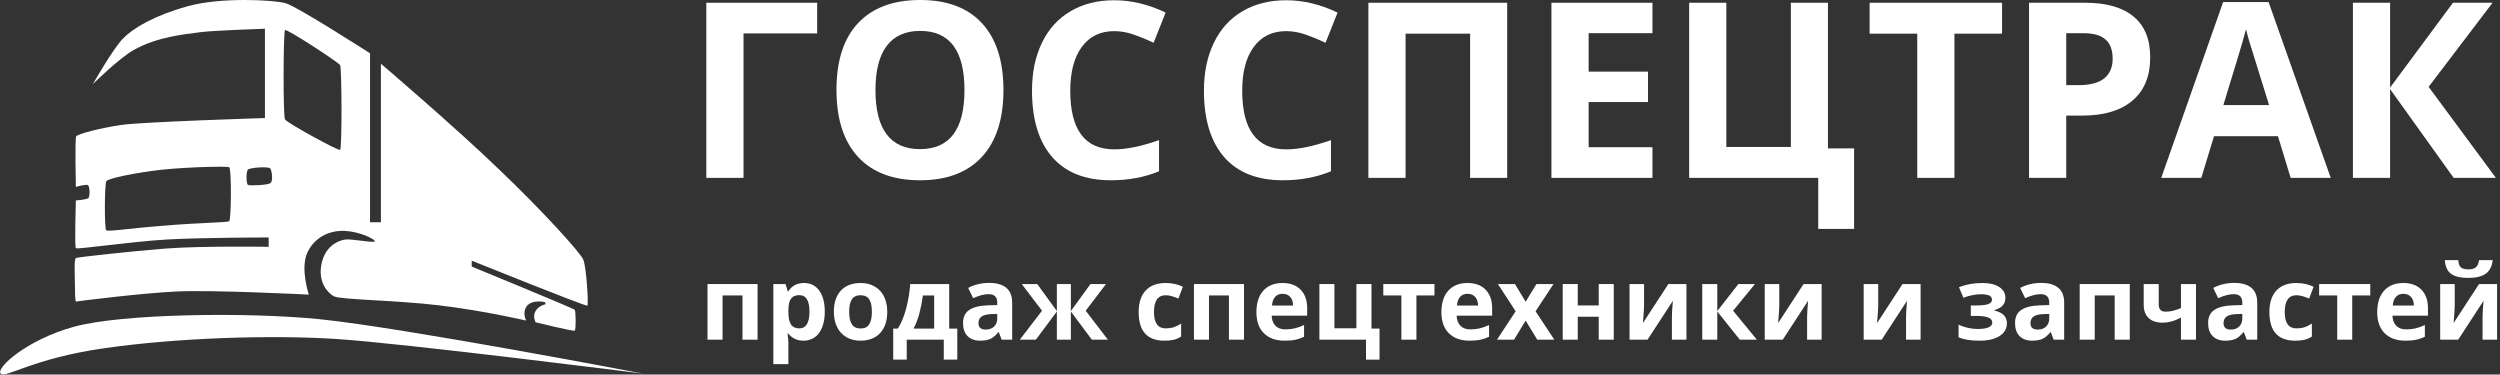 <svg width="287" height="43" viewBox="0 0 287 43" fill="none" xmlns="http://www.w3.org/2000/svg">
<rect x="0" y="0" width="287" height="43" fill="#333333" stroke="none"/>
<g clip-path="url(#clip0)">
<path d="M0.078 42.881C-0.508 42.285 3.006 39.026 8.472 37.516C13.938 36.006 28.346 35.807 36.662 36.641C46.384 37.635 73.753 42.881 73.753 42.881C73.753 42.881 46.11 39.384 38.497 38.907C30.883 38.43 20.224 38.787 11.947 39.98C3.631 41.172 0.664 43.477 0.078 42.881Z" fill="white"/>
<path d="M54.153 29.925C54.153 29.925 67.272 35.211 67.428 35.092C67.584 34.972 67.311 30.601 66.96 29.806C66.647 29.011 62.196 24.123 57.316 19.473C52.474 14.784 43.729 7.312 43.729 7.312V25.514H42.479V6.12C42.479 6.12 34.085 0.715 32.758 0.358C31.43 0 25.417 -0.358 21.552 0.715C17.687 1.788 15.305 3.219 14.134 4.411C12.962 5.604 10.659 9.657 10.659 9.657C10.659 9.657 13.665 6.677 15.383 5.723C18.077 4.213 21.201 3.934 22.997 3.696C24.402 3.497 30.415 3.299 30.415 3.299V13.552C30.415 13.552 16.281 13.989 13.899 14.347C11.479 14.704 8.902 15.38 8.746 15.658C8.589 15.896 8.707 21.46 8.707 21.46C8.707 21.46 9.917 21.103 10.112 21.262C10.307 21.46 10.347 22.533 10.151 22.732C9.956 22.931 8.707 23.01 8.707 23.01C8.707 23.01 8.55 28.375 8.707 28.494C8.863 28.653 15.032 27.739 19.053 27.501C23.075 27.262 30.844 27.262 30.844 27.262V28.335C30.844 28.335 23.075 28.216 19.014 28.534C14.915 28.852 8.941 29.528 8.746 29.607C8.55 29.647 8.55 30.521 8.589 32.031C8.629 33.542 8.589 34.654 8.746 34.615C8.941 34.575 16.125 33.661 20.264 33.462C24.402 33.263 35.452 33.82 35.452 33.82C35.452 33.82 34.436 30.799 35.295 28.971C36.154 27.183 37.872 26.428 39.59 26.507C41.308 26.587 43.065 27.461 43.026 27.7C42.987 27.938 40.293 27.382 39.59 27.501C38.692 27.66 37.286 28.335 36.896 30.362C36.506 32.389 37.599 33.621 38.341 34.019C39.122 34.416 45.447 34.456 50.405 35.052C55.676 35.688 60.4 36.8 60.4 36.8C60.4 36.8 59.893 35.847 60.517 35.092C61.181 34.336 62.587 34.694 62.587 34.694L62.626 34.932C62.626 34.932 61.884 35.052 61.494 35.688C61.103 36.324 61.494 36.999 61.494 36.999C61.494 36.999 65.827 38.072 65.984 37.953C66.14 37.834 66.101 35.727 65.984 35.568C65.866 35.409 54.153 30.601 54.153 30.601V29.925ZM26.315 25.395C26.12 25.554 22.919 25.554 18.78 25.911C14.641 26.229 12.416 26.627 12.181 26.428C11.986 26.229 11.986 21.063 12.22 20.785C12.494 20.467 15.461 19.831 18.663 19.473C21.864 19.155 26.042 19.076 26.315 19.195C26.589 19.354 26.549 25.236 26.315 25.395ZM31.04 21.023C30.688 21.262 28.658 21.341 28.463 21.222C28.267 21.103 28.228 19.712 28.463 19.473C28.697 19.235 30.883 19.076 31.04 19.354C31.196 19.592 31.391 20.785 31.04 21.023ZM39.044 17.208C38.809 17.327 32.953 14.108 32.718 13.711C32.484 13.313 32.523 3.656 32.718 3.457C32.914 3.259 38.848 7.153 39.044 7.471C39.239 7.789 39.278 17.089 39.044 17.208Z" fill="white"/>
</g>
<path d="M93.81 0.316V3.836H85.355V20.42H81.086V0.316H93.81Z" fill="white"/>
<path d="M115.196 10.341C115.196 13.668 114.37 16.226 112.717 18.014C111.065 19.801 108.696 20.695 105.612 20.695C102.527 20.695 100.158 19.801 98.506 18.014C96.853 16.226 96.027 13.659 96.027 10.313C96.027 6.967 96.853 4.414 98.506 2.654C100.167 0.885 102.545 0 105.639 0C108.733 0 111.097 0.889 112.731 2.668C114.374 4.446 115.196 7.004 115.196 10.341ZM100.503 10.341C100.503 12.587 100.929 14.278 101.783 15.415C102.637 16.551 103.913 17.12 105.612 17.12C109.018 17.12 110.721 14.86 110.721 10.341C110.721 5.812 109.027 3.548 105.639 3.548C103.941 3.548 102.66 4.121 101.797 5.267C100.934 6.403 100.503 8.095 100.503 10.341Z" fill="white"/>
<path d="M127.92 3.575C126.314 3.575 125.07 4.18 124.188 5.39C123.307 6.591 122.866 8.269 122.866 10.423C122.866 14.906 124.551 17.147 127.92 17.147C129.334 17.147 131.046 16.794 133.057 16.088V19.664C131.404 20.351 129.559 20.695 127.521 20.695C124.592 20.695 122.352 19.81 120.801 18.041C119.249 16.263 118.474 13.714 118.474 10.396C118.474 8.305 118.855 6.477 119.617 4.909C120.378 3.332 121.471 2.127 122.894 1.293C124.326 0.449 126.002 0.028 127.92 0.028C129.876 0.028 131.84 0.5 133.814 1.444L132.437 4.909C131.684 4.552 130.927 4.24 130.165 3.974C129.403 3.708 128.655 3.575 127.92 3.575Z" fill="white"/>
<path d="M147.659 3.575C146.052 3.575 144.808 4.18 143.927 5.39C143.045 6.591 142.605 8.269 142.605 10.423C142.605 14.906 144.289 17.147 147.659 17.147C149.072 17.147 150.785 16.794 152.795 16.088V19.664C151.143 20.351 149.297 20.695 147.259 20.695C144.331 20.695 142.091 19.81 140.539 18.041C138.988 16.263 138.212 13.714 138.212 10.396C138.212 8.305 138.593 6.477 139.355 4.909C140.117 3.332 141.209 2.127 142.632 1.293C144.064 0.449 145.74 0.028 147.659 0.028C149.614 0.028 151.579 0.5 153.552 1.444L152.175 4.909C151.423 4.552 150.665 4.24 149.903 3.974C149.141 3.708 148.393 3.575 147.659 3.575Z" fill="white"/>
<path d="M173.024 20.42H168.769V3.864H161.361V20.42H157.092V0.316H173.024V20.42Z" fill="white"/>
<path d="M189.701 20.42H178.106V0.316H189.701V3.809H182.375V8.223H189.191V11.716H182.375V16.9H189.701V20.42Z" fill="white"/>
<path d="M209.848 17.037H212.85V26.278H208.732V20.42H193.915V0.316H198.184V16.872H205.592V0.316H209.848V17.037Z" fill="white"/>
<path d="M224.369 20.42H220.1V3.864H214.633V0.316H229.836V3.864H224.369V20.42Z" fill="white"/>
<path d="M237.203 9.777H238.608C239.92 9.777 240.903 9.52 241.555 9.007C242.206 8.484 242.532 7.728 242.532 6.738C242.532 5.739 242.257 5.001 241.706 4.524C241.164 4.047 240.311 3.809 239.145 3.809H237.203V9.777ZM246.843 6.587C246.843 8.75 246.163 10.405 244.804 11.551C243.455 12.697 241.532 13.27 239.034 13.27H237.203V20.42H232.934V0.316H239.365C241.807 0.316 243.661 0.843 244.928 1.898C246.205 2.943 246.843 4.506 246.843 6.587Z" fill="white"/>
<path d="M262.968 20.42L261.509 15.635H254.169L252.709 20.42H248.109L255.215 0.234H260.434L267.568 20.42H262.968ZM260.489 12.059C259.14 7.723 258.378 5.271 258.204 4.703C258.038 4.134 257.919 3.685 257.845 3.355C257.543 4.529 256.675 7.43 255.243 12.059H260.489Z" fill="white"/>
<path d="M286.53 20.42H281.683L274.384 10.231V20.42H270.115V0.316H274.384V10.052L281.6 0.316H286.145L278.805 9.969L286.53 20.42Z" fill="white"/>
<path d="M86.969 32.609V38.995H85.238V33.917H82.948V38.995H81.222V32.609H86.969Z" fill="white"/>
<path d="M92.253 39.11C91.51 39.11 90.927 38.837 90.505 38.293H90.414C90.475 38.826 90.505 39.134 90.505 39.218V41.806H88.779V32.609H90.182L90.426 33.437H90.505C90.908 32.805 91.506 32.489 92.298 32.489C93.045 32.489 93.629 32.78 94.052 33.363C94.474 33.946 94.685 34.755 94.685 35.791C94.685 36.472 94.585 37.065 94.385 37.567C94.189 38.07 93.908 38.453 93.542 38.715C93.177 38.978 92.747 39.11 92.253 39.11ZM91.744 33.883C91.317 33.883 91.006 34.016 90.81 34.283C90.614 34.545 90.512 34.981 90.505 35.591V35.779C90.505 36.465 90.605 36.956 90.805 37.253C91.008 37.55 91.329 37.699 91.766 37.699C92.539 37.699 92.926 37.055 92.926 35.768C92.926 35.139 92.83 34.669 92.637 34.357C92.449 34.041 92.151 33.883 91.744 33.883Z" fill="white"/>
<path d="M97.485 35.791C97.485 36.423 97.587 36.901 97.79 37.224C97.998 37.548 98.334 37.71 98.797 37.71C99.257 37.71 99.588 37.55 99.787 37.23C99.991 36.907 100.093 36.427 100.093 35.791C100.093 35.158 99.991 34.684 99.787 34.368C99.584 34.052 99.25 33.894 98.786 33.894C98.326 33.894 97.994 34.052 97.79 34.368C97.587 34.681 97.485 35.155 97.485 35.791ZM101.858 35.791C101.858 36.83 101.586 37.643 101.043 38.23C100.5 38.816 99.744 39.11 98.775 39.11C98.168 39.11 97.632 38.976 97.168 38.71C96.704 38.439 96.348 38.053 96.099 37.55C95.85 37.047 95.726 36.461 95.726 35.791C95.726 34.747 95.996 33.936 96.535 33.357C97.074 32.778 97.832 32.489 98.809 32.489C99.416 32.489 99.951 32.622 100.415 32.889C100.879 33.155 101.235 33.538 101.484 34.037C101.733 34.536 101.858 35.12 101.858 35.791Z" fill="white"/>
<path d="M107.243 37.721V33.917H105.947C105.853 34.625 105.723 35.297 105.557 35.934C105.395 36.569 105.169 37.166 104.878 37.721H107.243ZM109.896 41.286H108.346V38.995H104.092V41.286H102.542V37.721H103.074C103.436 37.154 103.739 36.438 103.985 35.574C104.23 34.709 104.401 33.721 104.499 32.609H108.968V37.721H109.896V41.286Z" fill="white"/>
<path d="M114.992 38.995L114.659 38.127H114.613C114.323 38.496 114.023 38.754 113.714 38.898C113.409 39.039 113.009 39.11 112.515 39.11C111.908 39.11 111.429 38.934 111.078 38.584C110.731 38.234 110.558 37.735 110.558 37.087C110.558 36.41 110.791 35.911 111.259 35.591C111.73 35.267 112.439 35.088 113.386 35.054L114.483 35.02V34.74C114.483 34.092 114.155 33.769 113.499 33.769C112.994 33.769 112.4 33.923 111.717 34.231L111.146 33.054C111.874 32.67 112.681 32.478 113.567 32.478C114.415 32.478 115.066 32.664 115.519 33.037C115.971 33.411 116.197 33.978 116.197 34.74V38.995H114.992ZM114.483 36.036L113.816 36.059C113.314 36.074 112.941 36.166 112.696 36.333C112.451 36.501 112.328 36.756 112.328 37.099C112.328 37.59 112.607 37.836 113.165 37.836C113.565 37.836 113.884 37.72 114.121 37.487C114.363 37.255 114.483 36.947 114.483 36.562V36.036Z" fill="white"/>
<path d="M121.328 35.711V32.609H122.934V35.711L125.186 32.609H126.968L124.637 35.671L127.188 38.995H125.344L122.934 35.756V38.995H121.328V35.756L118.918 38.995H117.074L119.625 35.671L117.295 32.609H119.077L121.328 35.711Z" fill="white"/>
<path d="M133.671 39.11C131.702 39.11 130.718 38.019 130.718 35.836C130.718 34.751 130.986 33.923 131.521 33.352C132.057 32.776 132.824 32.489 133.824 32.489C134.555 32.489 135.211 32.634 135.792 32.923L135.283 34.271C135.011 34.161 134.759 34.071 134.525 34.003C134.291 33.93 134.057 33.894 133.824 33.894C132.926 33.894 132.477 34.538 132.477 35.825C132.477 37.074 132.926 37.699 133.824 37.699C134.155 37.699 134.463 37.655 134.746 37.567C135.028 37.476 135.311 37.335 135.594 37.145V38.635C135.315 38.814 135.032 38.938 134.746 39.007C134.463 39.075 134.104 39.11 133.671 39.11Z" fill="white"/>
<path d="M142.812 32.609V38.995H141.081V33.917H138.79V38.995H137.065V32.609H142.812Z" fill="white"/>
<path d="M147.241 33.729C146.875 33.729 146.589 33.847 146.381 34.083C146.174 34.315 146.055 34.646 146.025 35.077H148.446C148.438 34.646 148.327 34.315 148.112 34.083C147.897 33.847 147.607 33.729 147.241 33.729ZM147.484 39.11C146.466 39.11 145.67 38.826 145.097 38.258C144.524 37.691 144.237 36.888 144.237 35.848C144.237 34.778 144.501 33.951 145.029 33.369C145.561 32.782 146.295 32.489 147.23 32.489C148.124 32.489 148.819 32.746 149.317 33.26C149.815 33.774 150.064 34.484 150.064 35.391V36.236H145.985C146.004 36.731 146.149 37.118 146.421 37.396C146.692 37.674 147.073 37.813 147.564 37.813C147.944 37.813 148.305 37.773 148.644 37.693C148.983 37.613 149.338 37.485 149.707 37.31V38.658C149.406 38.811 149.083 38.923 148.74 38.995C148.397 39.072 147.978 39.11 147.484 39.11Z" fill="white"/>
<path d="M157.446 37.721H158.368V41.286H156.818V38.995H151.467V32.609H153.192V37.687H155.715V32.609H157.446V37.721Z" fill="white"/>
<path d="M164.675 32.609V33.917H162.605V38.995H160.879V33.917H158.803V32.609H164.675Z" fill="white"/>
<path d="M168.476 33.729C168.11 33.729 167.824 33.847 167.616 34.083C167.409 34.315 167.29 34.646 167.26 35.077H169.681C169.674 34.646 169.562 34.315 169.347 34.083C169.132 33.847 168.842 33.729 168.476 33.729ZM168.719 39.11C167.701 39.11 166.906 38.826 166.332 38.258C165.759 37.691 165.473 36.888 165.473 35.848C165.473 34.778 165.737 33.951 166.264 33.369C166.796 32.782 167.53 32.489 168.465 32.489C169.359 32.489 170.054 32.746 170.552 33.26C171.05 33.774 171.299 34.484 171.299 35.391V36.236H167.22C167.239 36.731 167.384 37.118 167.656 37.396C167.928 37.674 168.308 37.813 168.799 37.813C169.18 37.813 169.54 37.773 169.879 37.693C170.218 37.613 170.573 37.485 170.943 37.31V38.658C170.641 38.811 170.318 38.923 169.975 38.995C169.632 39.072 169.213 39.11 168.719 39.11Z" fill="white"/>
<path d="M173.997 35.734L171.961 32.609H173.918L175.145 34.642L176.384 32.609H178.341L176.282 35.734L178.438 38.995H176.475L175.145 36.807L173.81 38.995H171.853L173.997 35.734Z" fill="white"/>
<path d="M181.125 32.609V35.065H183.534V32.609H185.26V38.995H183.534V36.362H181.125V38.995H179.399V32.609H181.125Z" fill="white"/>
<path d="M188.738 32.609V35.134C188.738 35.4 188.695 36.052 188.608 37.087L191.527 32.609H193.603V38.995H191.934V36.448C191.934 35.994 191.972 35.355 192.048 34.528L189.14 38.995H187.07V32.609H188.738Z" fill="white"/>
<path d="M199.565 32.609H201.466L198.96 35.671L201.687 38.995H199.729L197.144 35.756V38.995H195.419V32.609H197.144V35.711L199.565 32.609Z" fill="white"/>
<path d="M204.26 32.609V35.134C204.26 35.4 204.217 36.052 204.13 37.087L207.049 32.609H209.125V38.995H207.456V36.448C207.456 35.994 207.494 35.355 207.569 34.528L204.662 38.995H202.592V32.609H204.26Z" fill="white"/>
<path d="M215.619 32.609V35.134C215.619 35.4 215.576 36.052 215.489 37.087L218.408 32.609H220.484V38.995H218.815V36.448C218.815 35.994 218.853 35.355 218.928 34.528L216.021 38.995H213.95V32.609H215.619Z" fill="white"/>
<path d="M226.881 35.065C227.534 35.065 227.996 35.012 228.267 34.905C228.542 34.799 228.68 34.629 228.68 34.397C228.68 34.191 228.58 34.037 228.38 33.934C228.18 33.831 227.85 33.78 227.39 33.78C227.1 33.78 226.77 33.816 226.4 33.889C226.035 33.961 225.701 34.06 225.399 34.185L224.89 32.969C225.339 32.797 225.774 32.676 226.197 32.603C226.619 32.527 227.091 32.489 227.611 32.489C228.399 32.489 229.031 32.641 229.506 32.946C229.981 33.251 230.219 33.664 230.219 34.185C230.219 34.905 229.798 35.374 228.957 35.591V35.648C229.474 35.777 229.842 35.962 230.06 36.202C230.283 36.438 230.394 36.748 230.394 37.133C230.394 37.522 230.27 37.866 230.021 38.167C229.772 38.468 229.412 38.7 228.94 38.864C228.469 39.028 227.915 39.11 227.277 39.11C226.221 39.11 225.411 38.978 224.845 38.715V37.276C225.169 37.428 225.524 37.548 225.908 37.636C226.297 37.723 226.672 37.767 227.034 37.767C227.596 37.767 228.016 37.704 228.295 37.579C228.575 37.449 228.714 37.266 228.714 37.03C228.714 36.771 228.567 36.581 228.273 36.459C227.979 36.333 227.526 36.27 226.915 36.27H226.248V35.065H226.881Z" fill="white"/>
<path d="M235.762 38.995L235.429 38.127H235.383C235.093 38.496 234.793 38.754 234.484 38.898C234.178 39.039 233.779 39.11 233.285 39.11C232.678 39.11 232.199 38.934 231.848 38.584C231.501 38.234 231.327 37.735 231.327 37.087C231.327 36.41 231.561 35.911 232.029 35.591C232.5 35.267 233.209 35.088 234.156 35.054L235.253 35.02V34.74C235.253 34.092 234.925 33.769 234.269 33.769C233.764 33.769 233.17 33.923 232.487 34.231L231.916 33.054C232.644 32.67 233.451 32.478 234.337 32.478C235.185 32.478 235.836 32.664 236.288 33.037C236.741 33.411 236.967 33.978 236.967 34.74V38.995H235.762ZM235.253 36.036L234.586 36.059C234.084 36.074 233.711 36.166 233.466 36.333C233.221 36.501 233.098 36.756 233.098 37.099C233.098 37.59 233.377 37.836 233.935 37.836C234.335 37.836 234.654 37.72 234.891 37.487C235.132 37.255 235.253 36.947 235.253 36.562V36.036Z" fill="white"/>
<path d="M244.496 32.609V38.995H242.765V33.917H240.474V38.995H238.749V32.609H244.496Z" fill="white"/>
<path d="M247.822 32.609V34.945C247.822 35.501 248.077 35.779 248.586 35.779C248.918 35.779 249.225 35.741 249.508 35.665C249.795 35.589 250.083 35.49 250.373 35.368V32.609H252.099V38.995H250.373V36.459C249.974 36.672 249.602 36.823 249.259 36.91C248.916 36.998 248.584 37.042 248.264 37.042C247.573 37.042 247.04 36.865 246.663 36.511C246.286 36.153 246.097 35.644 246.097 34.985V32.609H247.822Z" fill="white"/>
<path d="M257.925 38.995L257.591 38.127H257.546C257.256 38.496 256.956 38.754 256.647 38.898C256.341 39.039 255.941 39.11 255.447 39.11C254.84 39.11 254.361 38.934 254.011 38.584C253.664 38.234 253.49 37.735 253.49 37.087C253.49 36.41 253.724 35.911 254.192 35.591C254.663 35.267 255.372 35.088 256.319 35.054L257.416 35.02V34.74C257.416 34.092 257.088 33.769 256.432 33.769C255.926 33.769 255.332 33.923 254.65 34.231L254.079 33.054C254.806 32.67 255.613 32.478 256.5 32.478C257.348 32.478 257.999 32.664 258.451 33.037C258.904 33.411 259.13 33.978 259.13 34.74V38.995H257.925ZM257.416 36.036L256.749 36.059C256.247 36.074 255.874 36.166 255.628 36.333C255.383 36.501 255.261 36.756 255.261 37.099C255.261 37.59 255.54 37.836 256.098 37.836C256.498 37.836 256.816 37.72 257.054 37.487C257.295 37.255 257.416 36.947 257.416 36.562V36.036Z" fill="white"/>
<path d="M263.48 39.11C261.511 39.11 260.527 38.019 260.527 35.836C260.527 34.751 260.795 33.923 261.33 33.352C261.866 32.776 262.633 32.489 263.633 32.489C264.364 32.489 265.02 32.634 265.601 32.923L265.092 34.271C264.821 34.161 264.568 34.071 264.334 34.003C264.1 33.93 263.866 33.894 263.633 33.894C262.735 33.894 262.286 34.538 262.286 35.825C262.286 37.074 262.735 37.699 263.633 37.699C263.965 37.699 264.272 37.655 264.555 37.567C264.838 37.476 265.12 37.335 265.403 37.145V38.635C265.124 38.814 264.841 38.938 264.555 39.007C264.272 39.075 263.914 39.11 263.48 39.11Z" fill="white"/>
<path d="M272.106 32.609V33.917H270.036V38.995H268.311V33.917H266.235V32.609H272.106Z" fill="white"/>
<path d="M275.908 33.729C275.542 33.729 275.255 33.847 275.048 34.083C274.84 34.315 274.722 34.646 274.691 35.077H277.113C277.105 34.646 276.994 34.315 276.779 34.083C276.564 33.847 276.273 33.729 275.908 33.729ZM276.151 39.11C275.133 39.11 274.337 38.826 273.764 38.258C273.191 37.691 272.904 36.888 272.904 35.848C272.904 34.778 273.168 33.951 273.696 33.369C274.228 32.782 274.961 32.489 275.896 32.489C276.79 32.489 277.486 32.746 277.984 33.26C278.481 33.774 278.73 34.484 278.73 35.391V36.236H274.652C274.671 36.731 274.816 37.118 275.087 37.396C275.359 37.674 275.74 37.813 276.23 37.813C276.611 37.813 276.971 37.773 277.31 37.693C277.65 37.613 278.004 37.485 278.374 37.31V38.658C278.072 38.811 277.75 38.923 277.407 38.995C277.063 39.072 276.645 39.11 276.151 39.11Z" fill="white"/>
<path d="M281.802 32.609V35.134C281.802 35.4 281.759 36.052 281.672 37.087L284.591 32.609H286.667V38.995H284.998V36.448C284.998 35.994 285.036 35.355 285.111 34.528L282.203 38.995H280.133V32.609H281.802ZM286.158 29.861C286.086 30.573 285.82 31.093 285.36 31.421C284.9 31.744 284.236 31.906 283.369 31.906C282.475 31.906 281.813 31.75 281.383 31.438C280.957 31.126 280.718 30.6 280.665 29.861H282.209C282.236 30.254 282.332 30.53 282.498 30.69C282.667 30.846 282.969 30.924 283.403 30.924C283.784 30.924 284.066 30.838 284.251 30.667C284.44 30.492 284.555 30.223 284.596 29.861H286.158Z" fill="white"/>
<defs>
<clipPath id="clip0">
<rect width="73.714" height="43" fill="white"/>
</clipPath>
</defs>
</svg>
